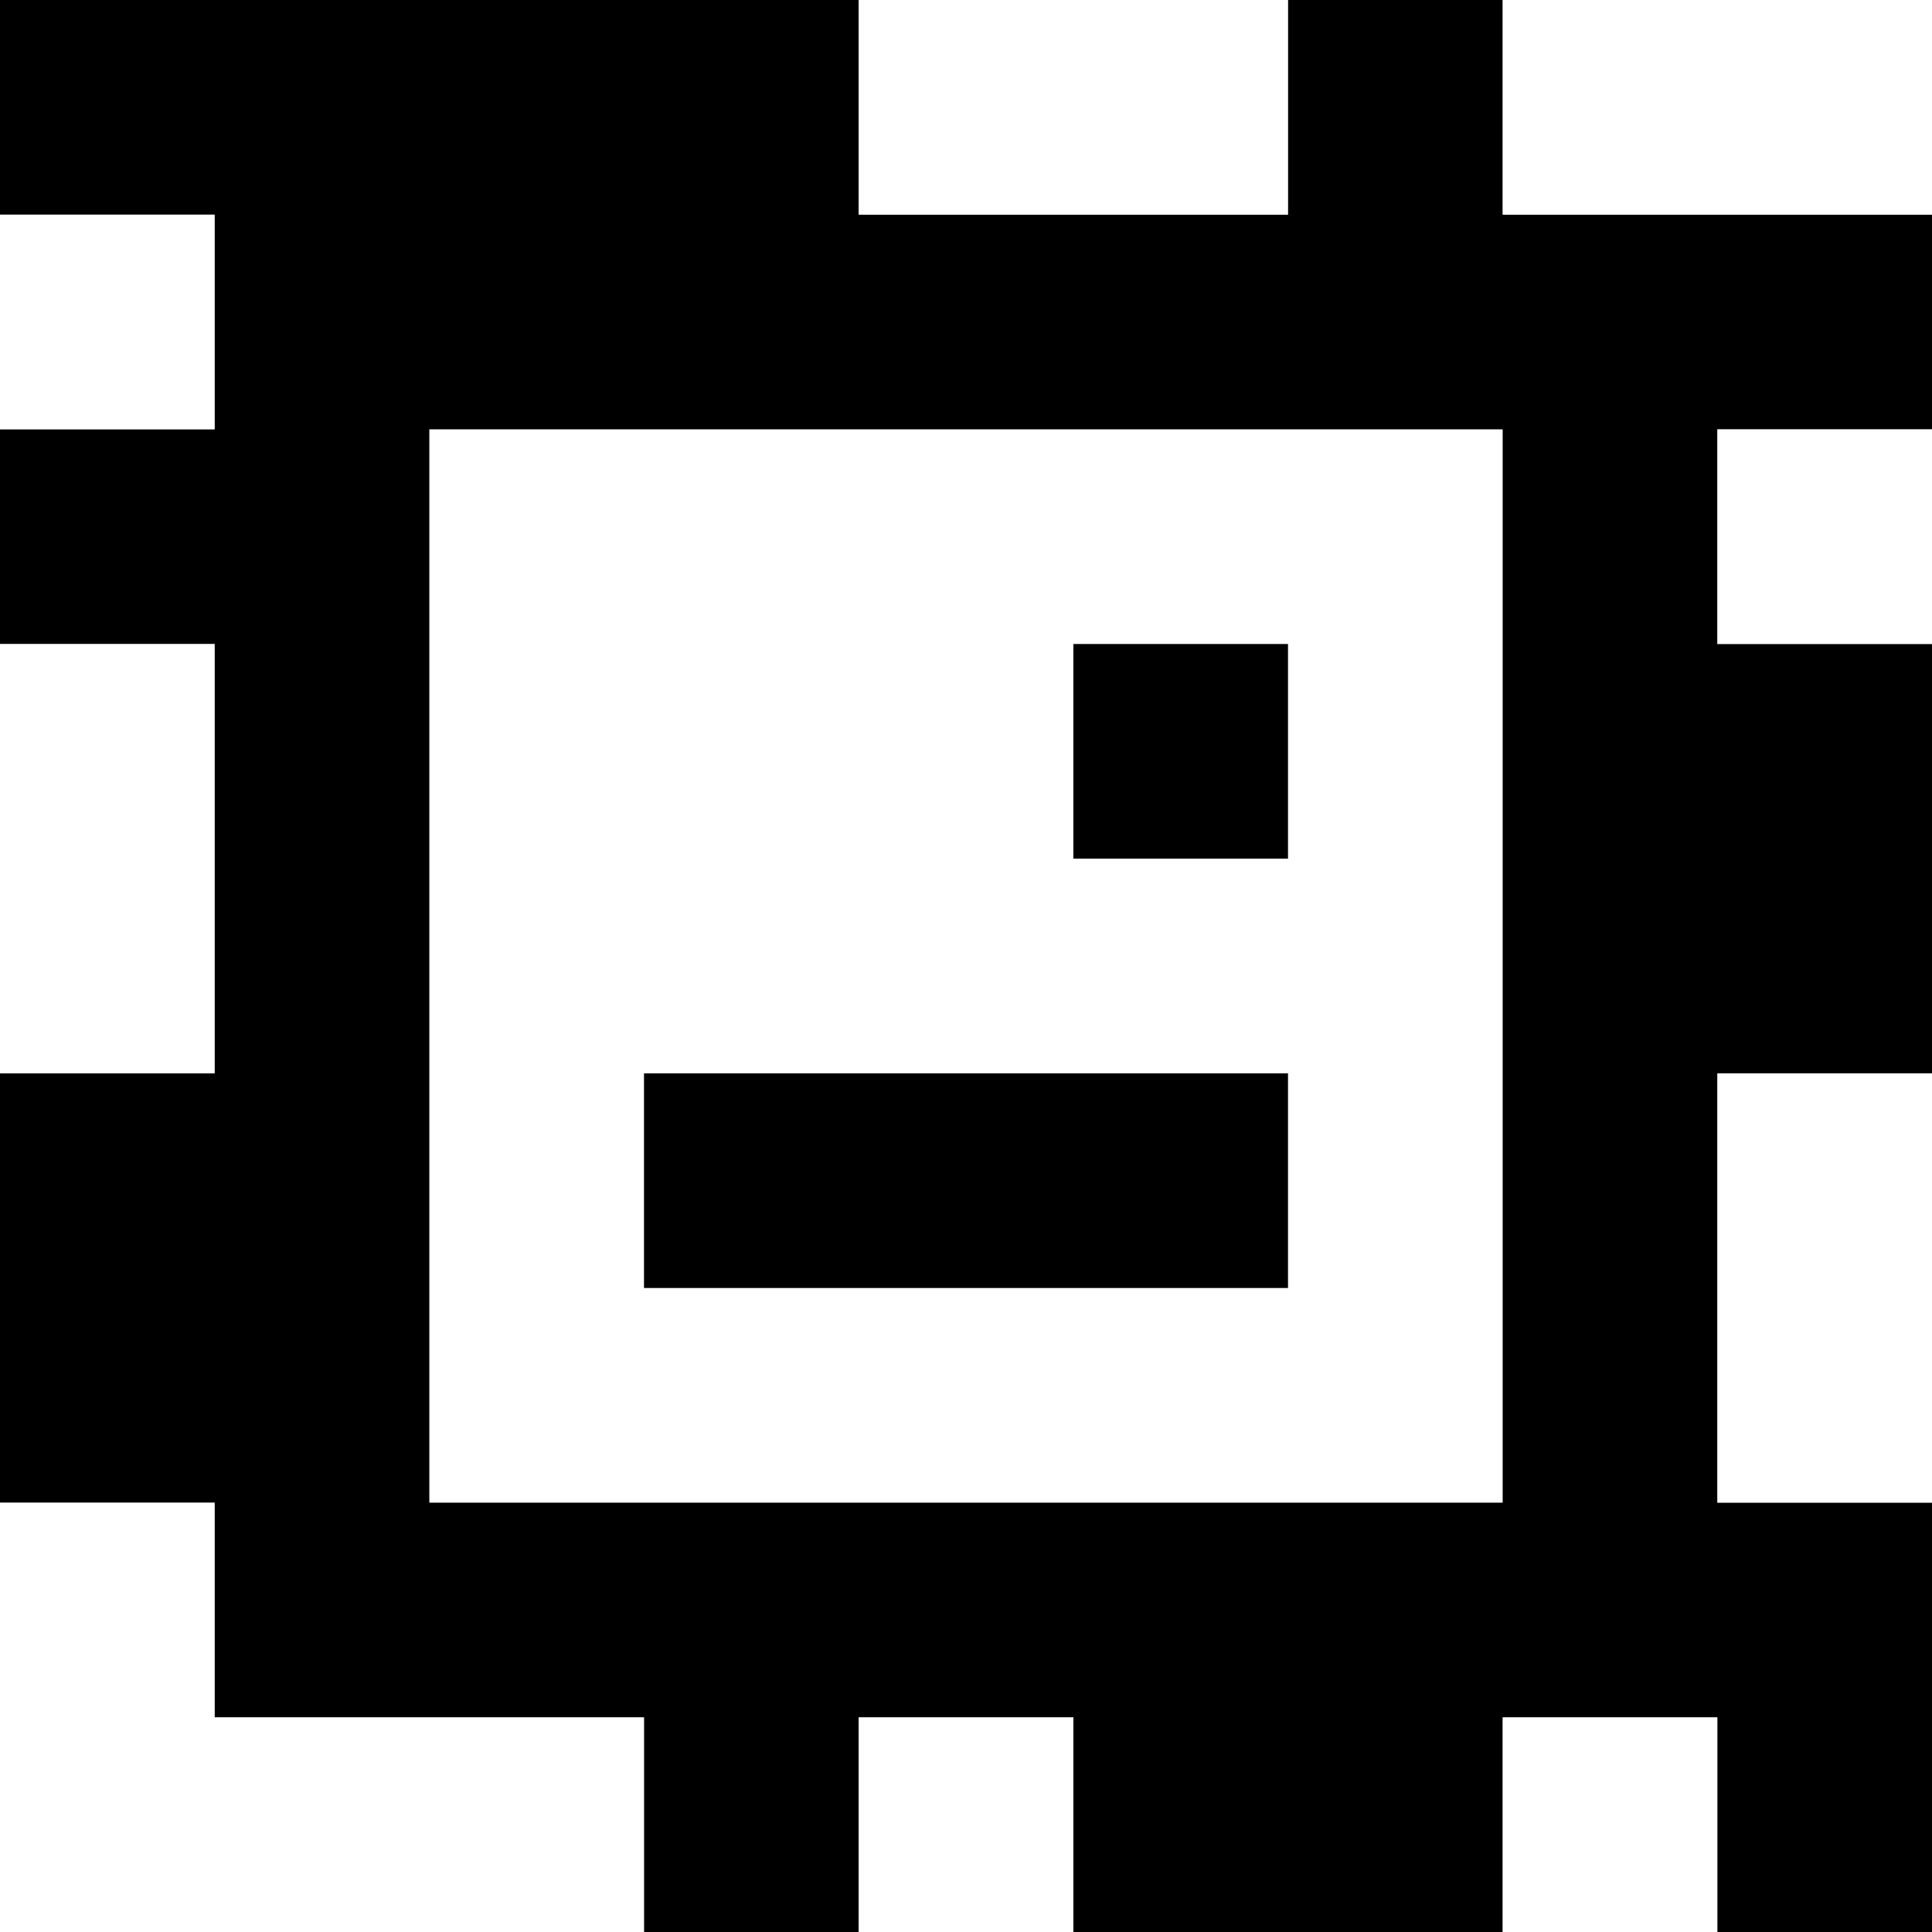 <?xml version="1.0" standalone="yes"?>
<svg xmlns="http://www.w3.org/2000/svg" width="90" height="90">
<rect width="100%" height="100%" fill="#808080" stroke="none"/>
<path style="fill:#000000; stroke:none;" d="M0 0L0 10L10 10L10 20L0 20L0 30L10 30L10 50L0 50L0 70L10 70L10 80L30 80L30 90L40 90L40 80L50 80L50 90L70 90L70 80L80 80L80 90L90 90L90 70L80 70L80 50L90 50L90 30L80 30L80 20L90 20L90 10L70 10L70 0L60 0L60 10L40 10L40 0L0 0z"/>
<path style="fill:#ffffff; stroke:none;" d="M40 0L40 10L60 10L60 0L40 0M70 0L70 10L90 10L90 0L70 0M0 10L0 20L10 20L10 10L0 10M20 20L20 70L70 70L70 20L20 20M80 20L80 30L90 30L90 20L80 20M0 30L0 50L10 50L10 30L0 30z"/>
<path style="fill:#000000; stroke:none;" d="M50 30L50 40L60 40L60 30L50 30M30 50L30 60L60 60L60 50L30 50z"/>
<path style="fill:#ffffff; stroke:none;" d="M80 50L80 70L90 70L90 50L80 50M0 70L0 90L30 90L30 80L10 80L10 70L0 70M40 80L40 90L50 90L50 80L40 80M70 80L70 90L80 90L80 80L70 80z"/>
</svg>
